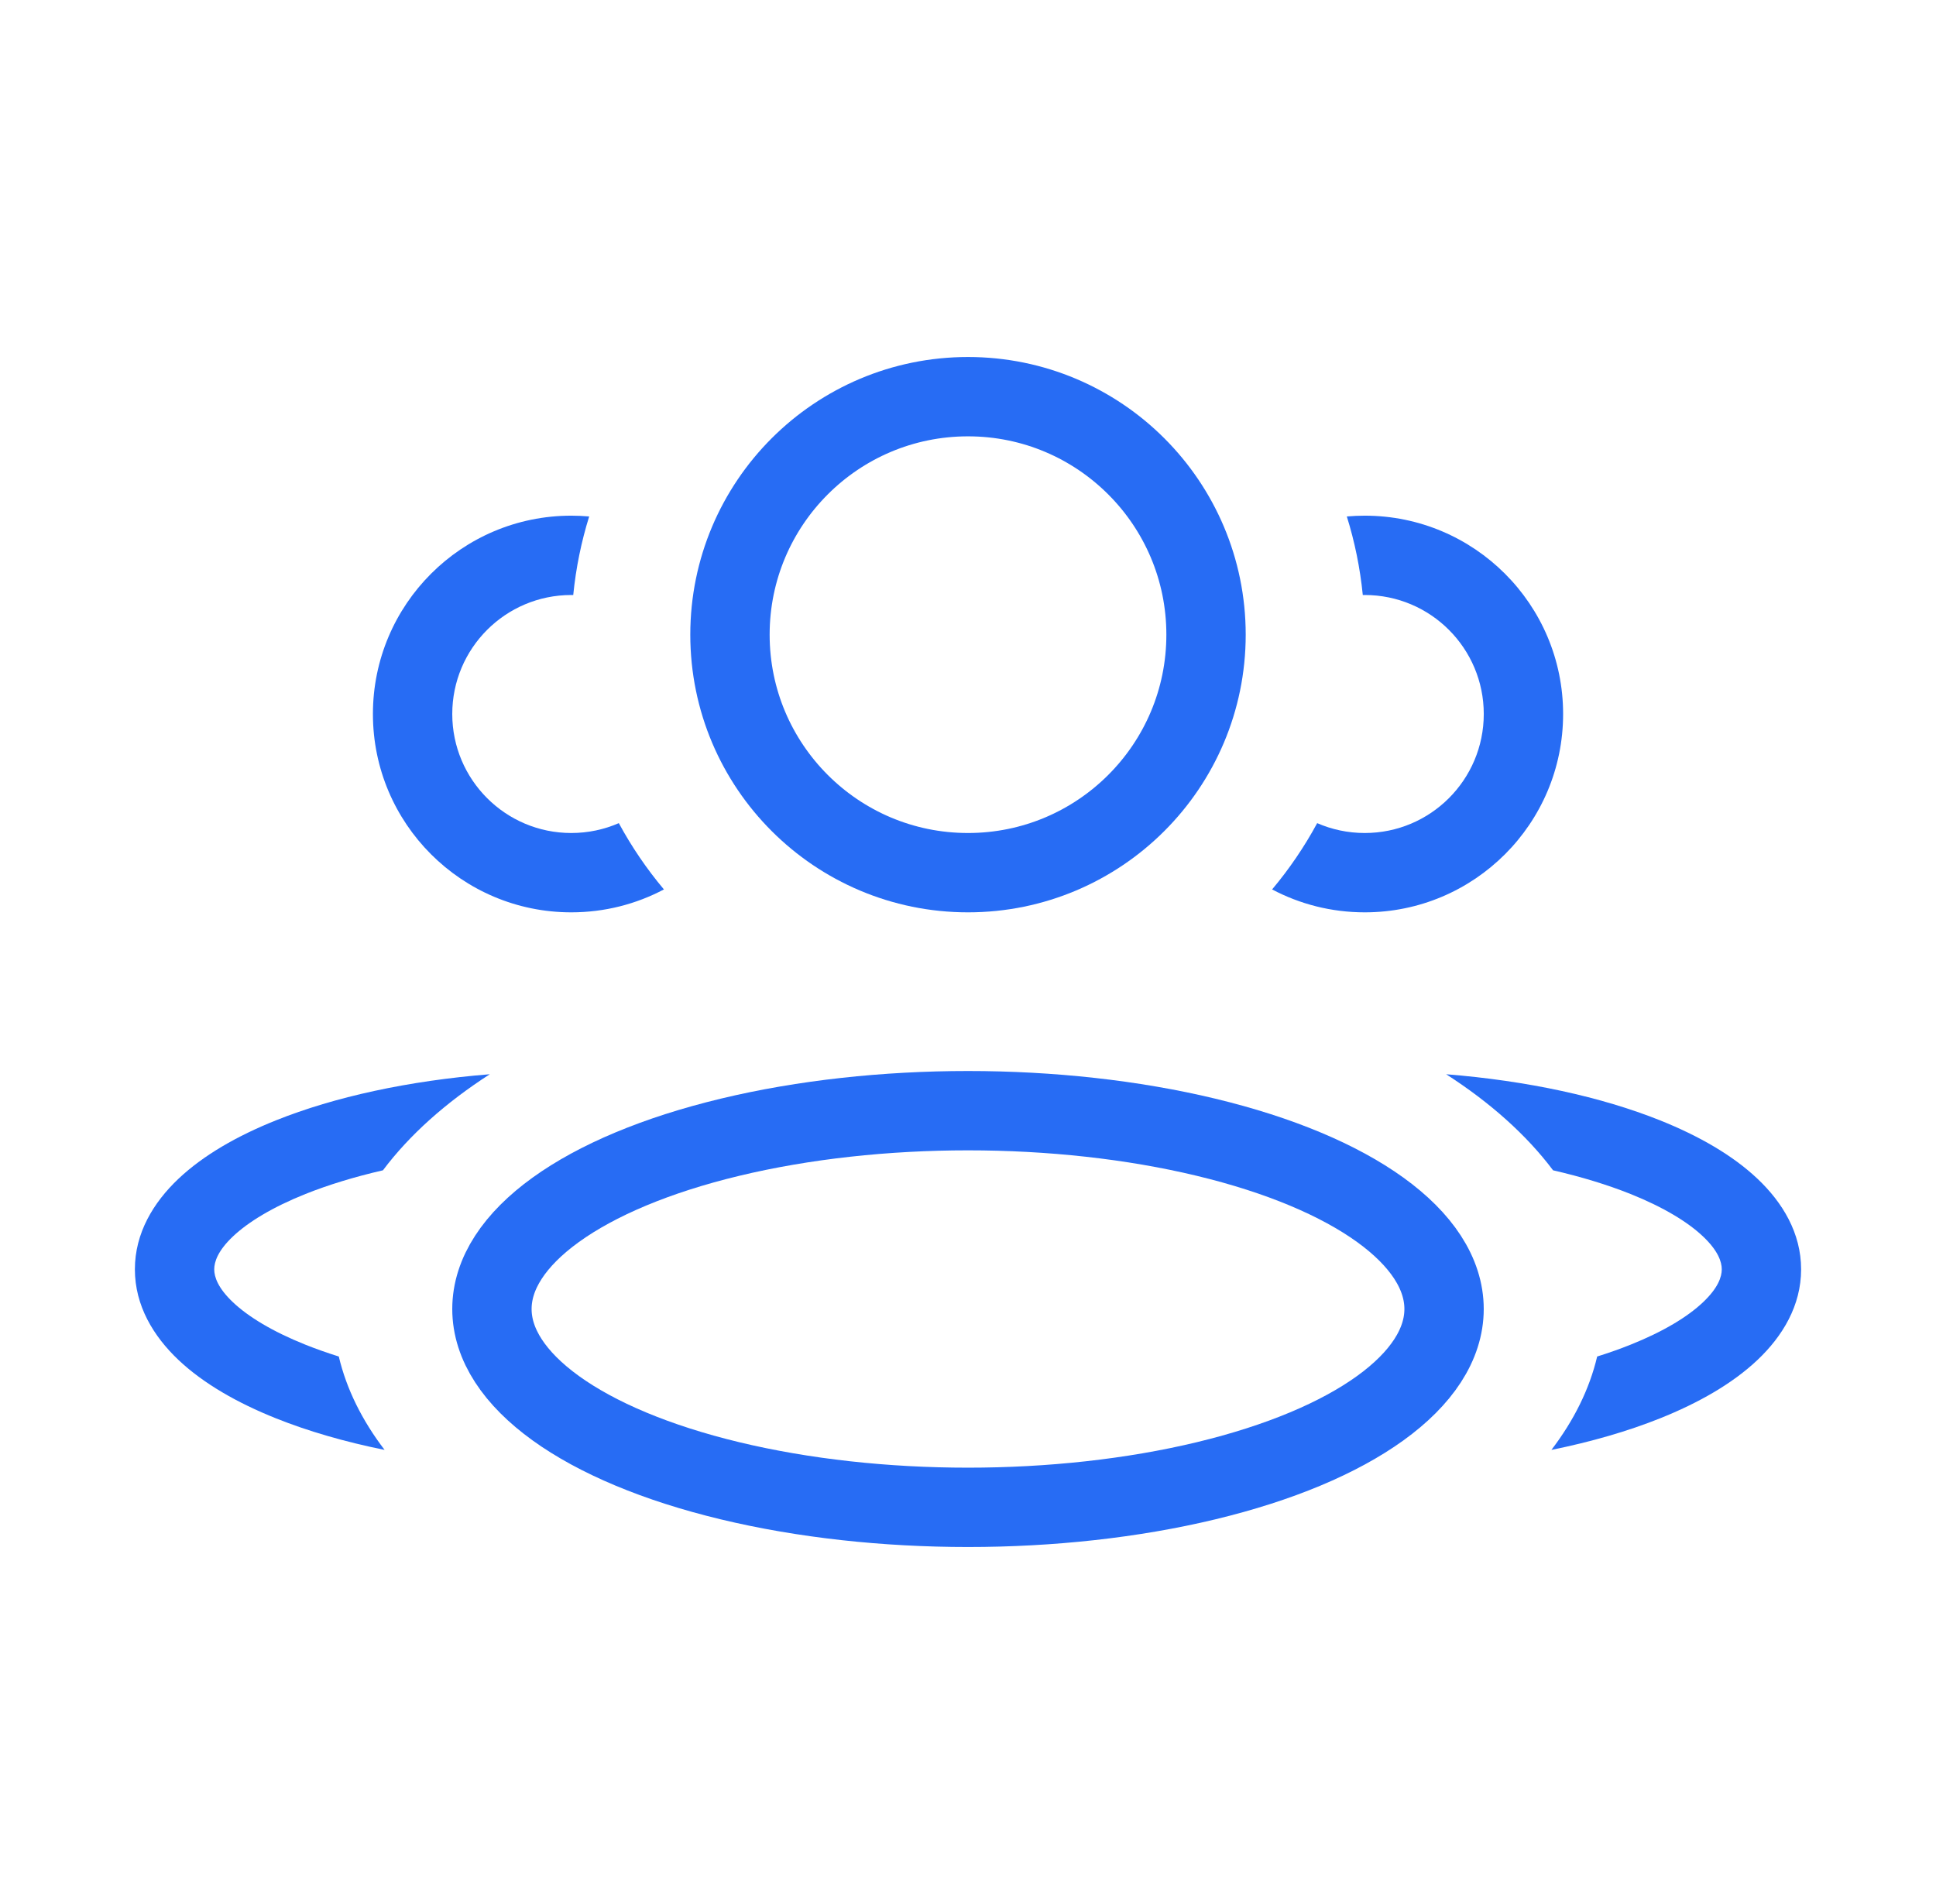 <svg width="61" height="60" viewBox="0 0 61 60" fill="none" xmlns="http://www.w3.org/2000/svg">
<ellipse cx="30.5" cy="41.25" rx="15" ry="6.25" stroke="#276CF4" stroke-width="2.5" stroke-linejoin="round"/>
<circle cx="30.5" cy="20" r="7.5" stroke="#276CF4" stroke-width="2.5" stroke-linejoin="round"/>
<path fill-rule="evenodd" clip-rule="evenodd" d="M15.433 33.852C12.868 34.057 10.541 34.566 8.697 35.304C7.479 35.791 6.409 36.403 5.623 37.146C4.835 37.891 4.25 38.855 4.25 40C4.25 41.145 4.835 42.109 5.623 42.855C6.409 43.598 7.479 44.209 8.697 44.696C9.706 45.1 10.86 45.435 12.118 45.69C11.412 44.766 10.919 43.779 10.675 42.747C10.305 42.631 9.954 42.507 9.625 42.375C8.582 41.958 7.821 41.492 7.341 41.038C6.864 40.587 6.75 40.236 6.75 40C6.75 39.764 6.864 39.413 7.341 38.962C7.821 38.509 8.582 38.043 9.625 37.625C10.342 37.339 11.162 37.087 12.066 36.879C12.9 35.767 14.043 34.747 15.433 33.852Z" fill="#276CF4"/>
<path fill-rule="evenodd" clip-rule="evenodd" d="M50.324 42.747C50.08 43.779 49.588 44.766 48.882 45.69C50.14 45.435 51.294 45.1 52.303 44.696C53.521 44.209 54.591 43.598 55.376 42.855C56.164 42.109 56.75 41.145 56.75 40C56.75 38.855 56.164 37.891 55.376 37.146C54.591 36.403 53.521 35.791 52.303 35.304C50.458 34.566 48.132 34.057 45.566 33.852C46.957 34.747 48.1 35.767 48.934 36.879C49.838 37.087 50.658 37.339 51.374 37.625C52.418 38.043 53.179 38.509 53.658 38.962C54.135 39.413 54.25 39.764 54.25 40C54.25 40.236 54.135 40.587 53.658 41.038C53.179 41.492 52.418 41.958 51.374 42.375C51.045 42.507 50.695 42.631 50.324 42.747Z" fill="#276CF4"/>
<path fill-rule="evenodd" clip-rule="evenodd" d="M41.502 25.939C41.099 26.684 40.623 27.384 40.082 28.028C40.953 28.489 41.946 28.75 43.001 28.75C46.452 28.75 49.251 25.952 49.251 22.5C49.251 19.048 46.452 16.25 43.001 16.25C42.81 16.25 42.622 16.259 42.436 16.275C42.684 17.069 42.854 17.897 42.939 18.75C42.959 18.75 42.98 18.75 43.001 18.75C45.072 18.75 46.751 20.429 46.751 22.5C46.751 24.571 45.072 26.25 43.001 26.25C42.468 26.25 41.961 26.139 41.502 25.939Z" fill="#276CF4"/>
<path fill-rule="evenodd" clip-rule="evenodd" d="M18.564 16.275C18.378 16.259 18.19 16.25 18 16.25C14.548 16.25 11.75 19.048 11.75 22.5C11.75 25.952 14.548 28.75 18 28.75C19.054 28.75 20.047 28.489 20.919 28.028C20.378 27.384 19.901 26.684 19.498 25.939C19.039 26.139 18.533 26.25 18 26.25C15.929 26.25 14.25 24.571 14.25 22.5C14.25 20.429 15.929 18.75 18 18.75C18.021 18.75 18.041 18.75 18.062 18.75C18.146 17.897 18.317 17.069 18.564 16.275Z" fill="#276CF4"/>
</svg>
